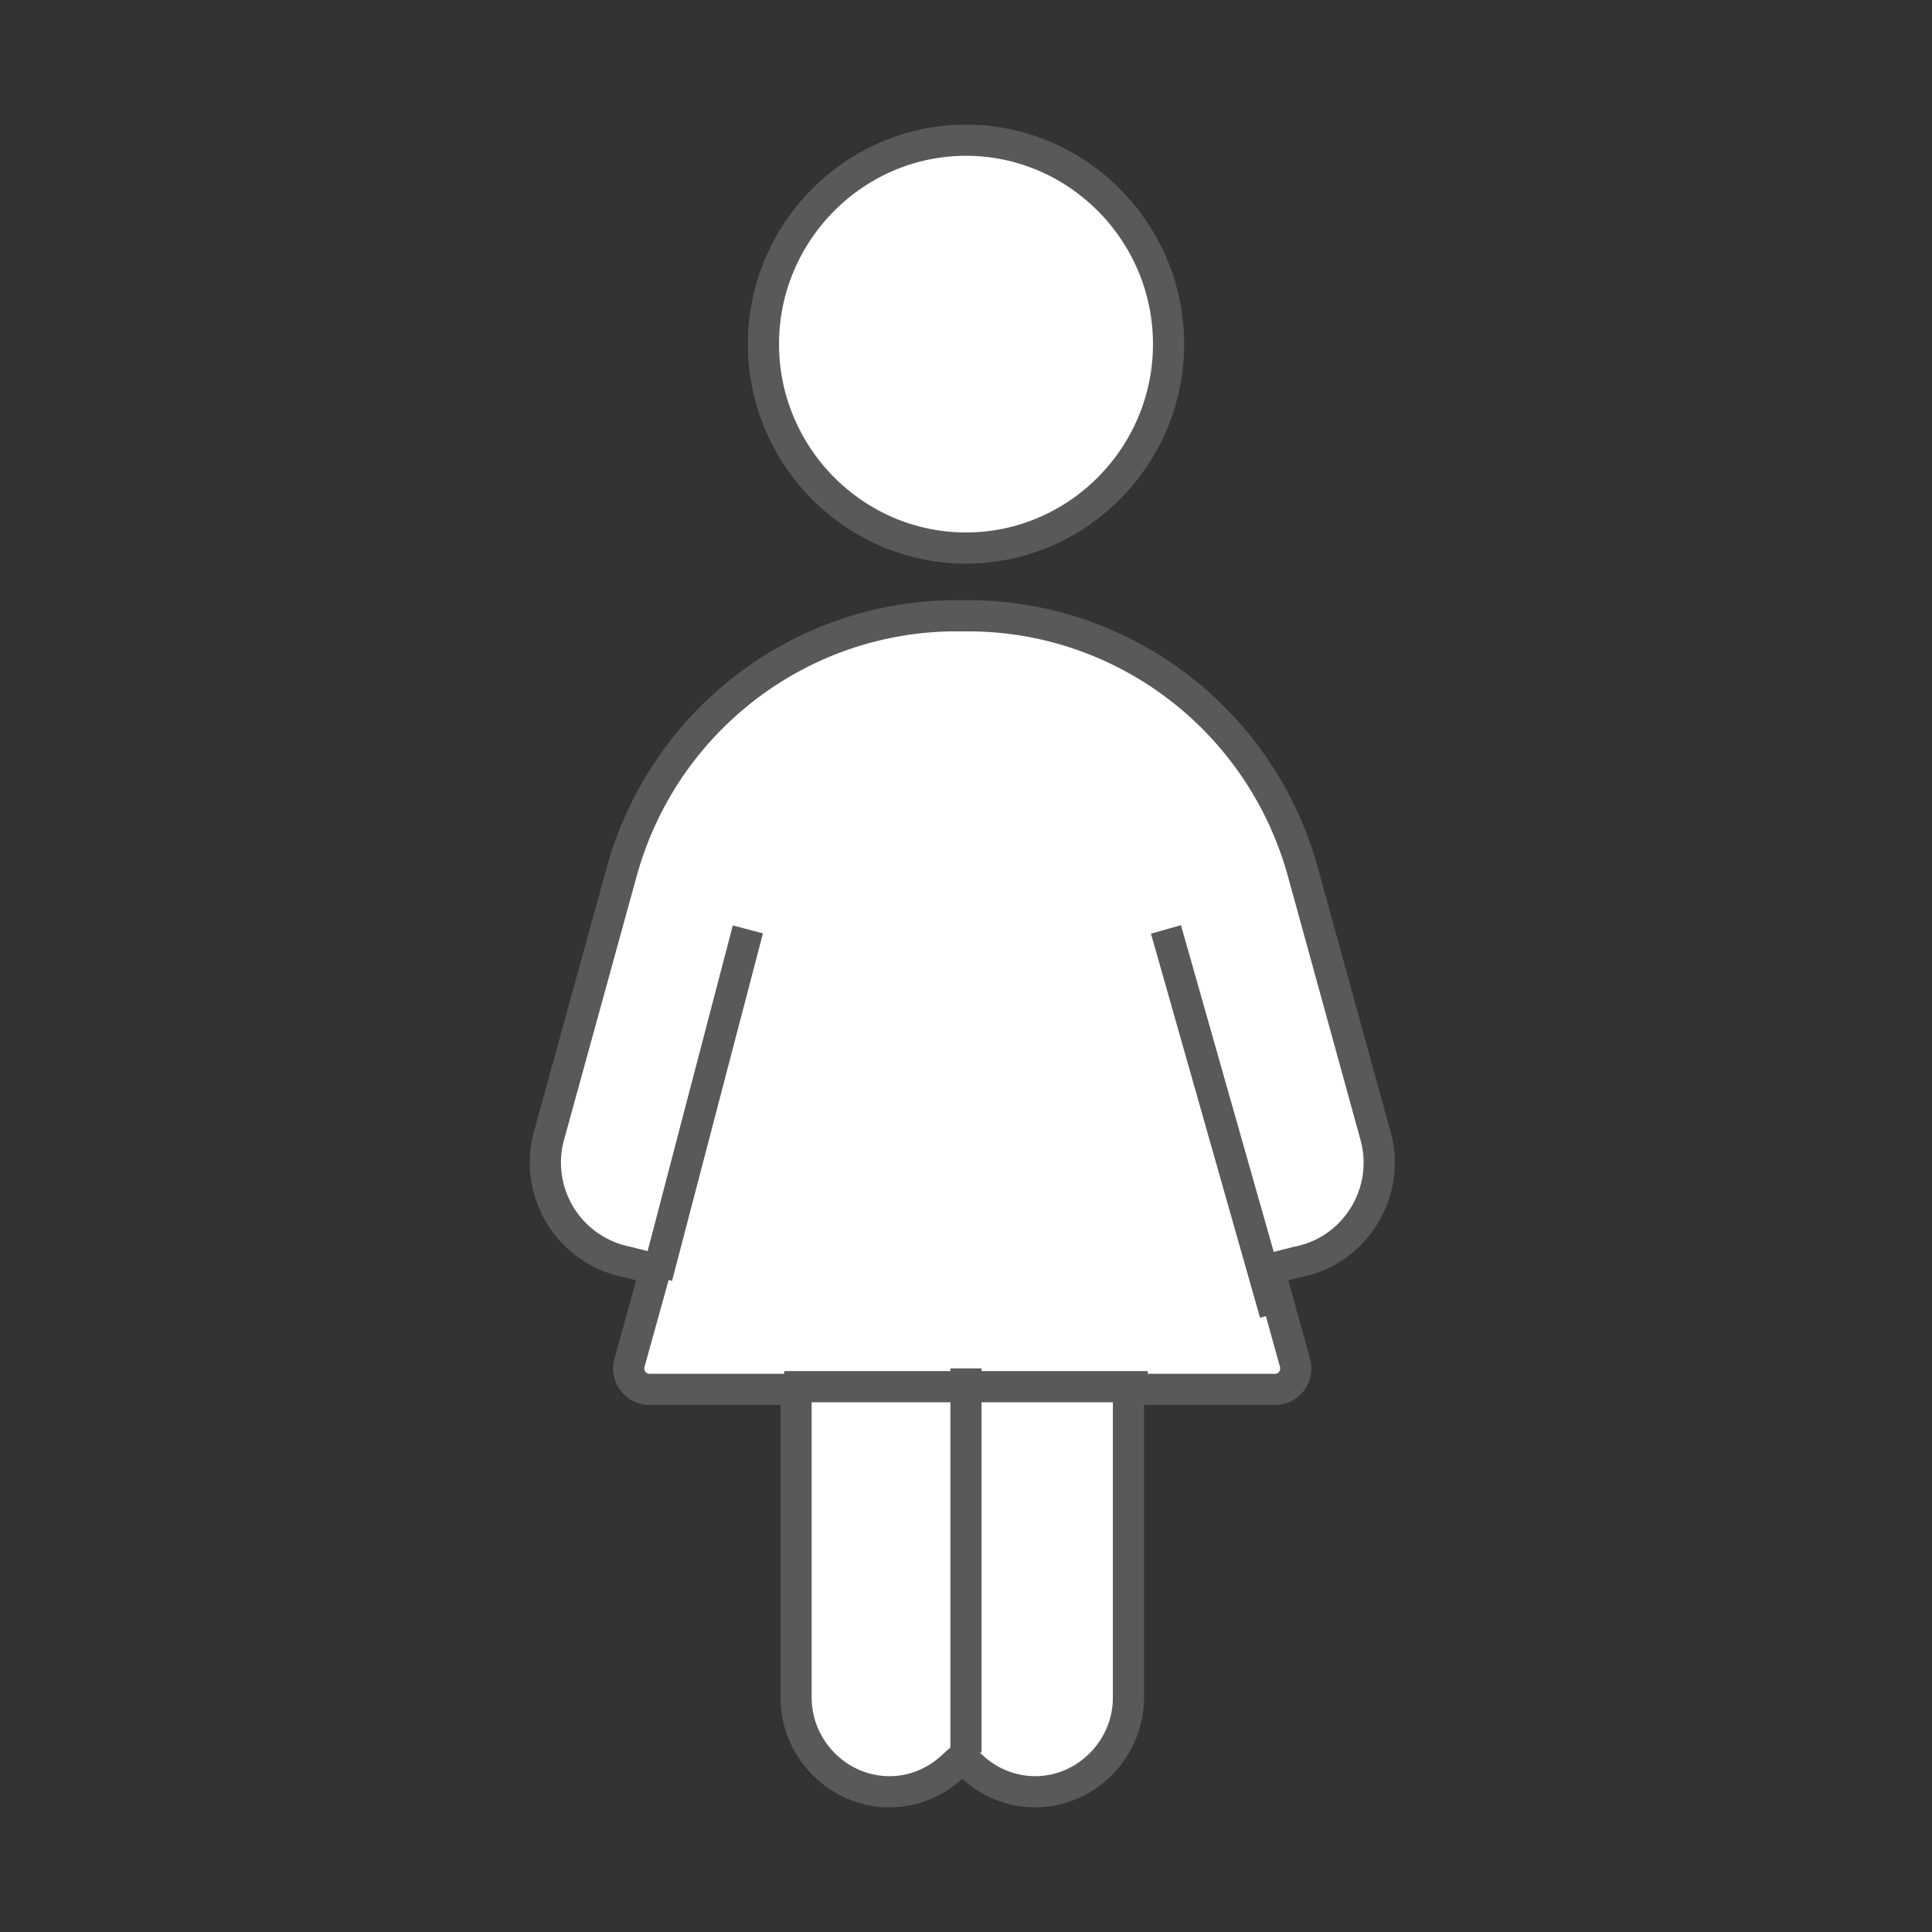 <svg xmlns="http://www.w3.org/2000/svg" width="62" height="62" viewBox="0 0 62 62">
    <rect x="0" y="0" width="62" height="62" fill="#333333" stroke="none"/>
    <g fill="none" fill-rule="nonzero" stroke="#595959">
        <path fill="#FFF" d="M30.662 19.76c-4.999.019-9.372 3.373-10.711 8.218l-2.334 8.474a3.25 3.25 0 0 0 2.484 4.041l.934.235-.137.494-.694 2.501a.682.682 0 0 0 .107.596c.128.171.328.27.543.268h4.693v9.891c0 1.655 1.358 3.022 3 3.022.738 0 1.445-.285 1.996-.787l.337-.306.337.306a2.968 2.968 0 0 0 1.996.787c1.642 0 3-1.367 3-3.022v-9.891h4.7a.663.663 0 0 0 .536-.267.686.686 0 0 0 .105-.603l-.83-2.989.498-.125.459-.115c1.822-.373 2.959-2.233 2.462-4.036l-2.333-8.474c-1.344-4.86-5.737-8.217-10.748-8.217H30.662zM31 4.5c-3.574 0-6.5 2.944-6.5 6.543 0 3.6 2.926 6.544 6.5 6.544s6.5-2.944 6.5-6.544C37.5 7.444 34.574 4.5 31 4.5z"/>
        <path d="M40.917 42.152l-3.5-12.326M21.083 40.978L24 29.826M31 56.24V43.912M25.167 44.5h11.666"/>
    </g>
</svg>
